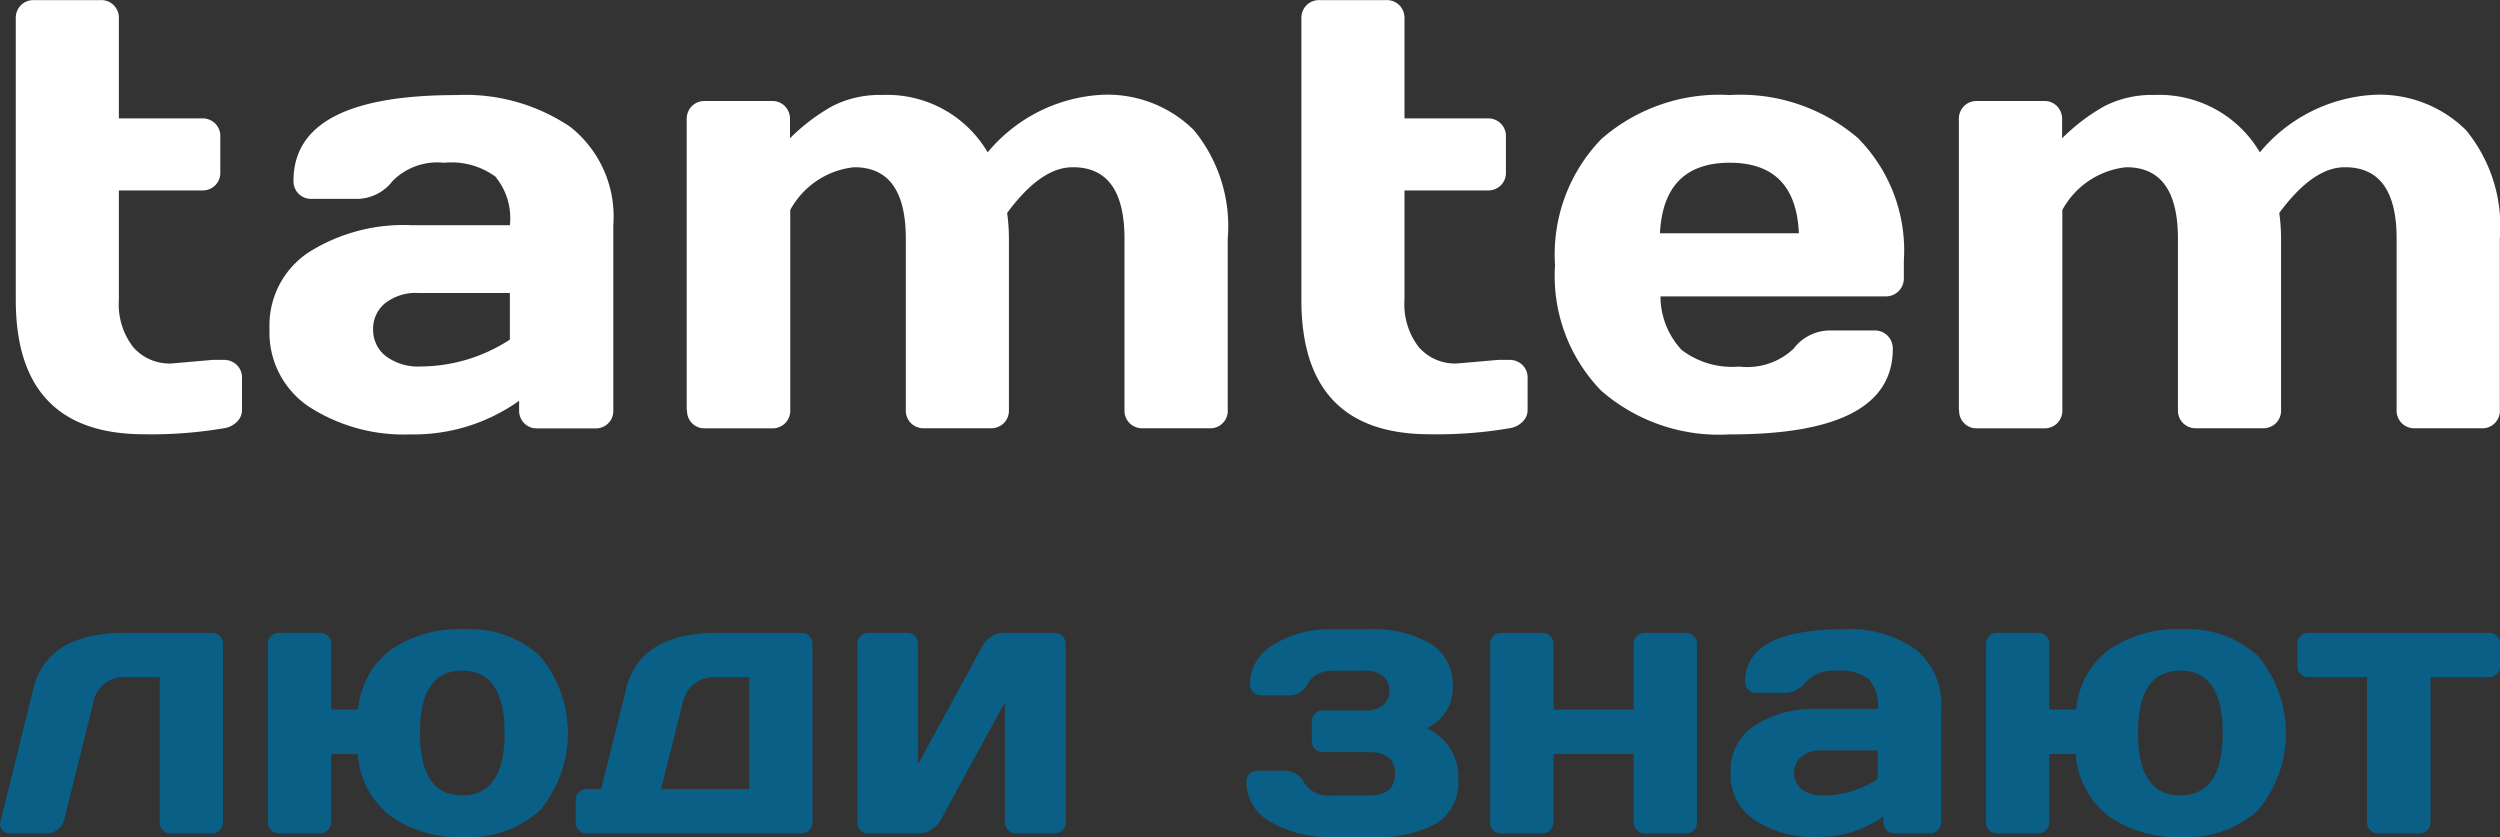 <svg class="mobile" xmlns="http://www.w3.org/2000/svg" width="97.627" height="32.689" viewBox="0 0 97.627 32.689">
	<rect x="0" y="0" width="97.627" height="32.689" fill="#333333" stroke="none"/>
	<g id="Group_16776" data-name="Group 16776" transform="translate(-431.143 -24)">
		<g id="Group_16649" data-name="Group 16649" transform="translate(431.143 24)">
			<g id="Group_16608" data-name="Group 16608" transform="translate(0 24.572)">
				<path id="Path_18031" data-name="Path 18031"
					d="M358.729,664.443l1.285-5.193q.543-2.163,3.586-2.164h3.378a.422.422,0,0,1,.311.124.43.43,0,0,1,.126.318v6.95a.429.429,0,0,1-.436.436h-1.6a.418.418,0,0,1-.311-.126.422.422,0,0,1-.126-.311v-5.664H363.6a1.215,1.215,0,0,0-1.264,1.05l-1.121,4.521a.707.707,0,0,1-.254.383.649.649,0,0,1-.4.146h-1.464a.372.372,0,0,1-.386-.322A.465.465,0,0,1,358.729,664.443Z"
					transform="translate(-358.707 -656.944)" fill="#0a5f87" />
				<path id="Path_18032" data-name="Path 18032"
					d="M367.291,664.5v-6.949a.432.432,0,0,1,.126-.318.422.422,0,0,1,.311-.124h1.6a.422.422,0,0,1,.311.124.436.436,0,0,1,.126.318v2.557h1.049a3.269,3.269,0,0,1,1.275-2.339,4.754,4.754,0,0,1,2.9-.8,4.064,4.064,0,0,1,2.917,1.039,4.7,4.7,0,0,1,0,6.039,4.089,4.089,0,0,1-2.932,1.036,4.672,4.672,0,0,1-2.918-.832,3.369,3.369,0,0,1-1.26-2.41h-1.035V664.5a.423.423,0,0,1-.126.311.418.418,0,0,1-.311.126h-1.6a.429.429,0,0,1-.436-.436Zm9.242-3.478q0-2.436-1.653-2.436t-1.654,2.436q0,2.436,1.654,2.435T376.533,661.026Z"
					transform="translate(-356.827 -656.969)" fill="#0a5f87" />
				<path id="Path_18033" data-name="Path 18033"
					d="M377.147,664.478v-.85a.426.426,0,0,1,.443-.443h.557l.979-3.936q.543-2.163,3.585-2.164h3.243a.428.428,0,0,1,.444.442v6.95a.422.422,0,0,1-.126.311.426.426,0,0,1-.318.126H377.59a.428.428,0,0,1-.318-.126A.421.421,0,0,1,377.147,664.478Zm3.335-1.292h3.442v-4.371h-1.292a1.255,1.255,0,0,0-1.314,1.05Z"
					transform="translate(-354.669 -656.944)" fill="#0a5f87" />
				<path id="Path_18034" data-name="Path 18034"
					d="M386.176,664.478v-6.95a.434.434,0,0,1,.124-.318.425.425,0,0,1,.311-.124H388.1a.426.426,0,0,1,.442.442v4.693l2.515-4.621a.935.935,0,0,1,.35-.368.867.867,0,0,1,.457-.146h2a.428.428,0,0,1,.444.442v6.95a.416.416,0,0,1-.126.315.435.435,0,0,1-.318.122h-1.492a.415.415,0,0,1-.315-.126.429.429,0,0,1-.122-.311v-4.685l-2.514,4.607a1.037,1.037,0,0,1-.35.361.84.84,0,0,1-.457.153h-2.008a.417.417,0,0,1-.435-.436Z"
					transform="translate(-352.692 -656.944)" fill="#0a5f87" />
				<path id="Path_18035" data-name="Path 18035"
					d="M398.006,662.932a.414.414,0,0,1,.125-.313.424.424,0,0,1,.31-.122h1.071a.843.843,0,0,1,.761.482,1.107,1.107,0,0,0,1.054.483h1.449q1.035,0,1.036-.85t-1.036-.844h-1.771a.425.425,0,0,1-.442-.442v-.742a.428.428,0,0,1,.442-.444h1.636a1.042,1.042,0,0,0,.711-.211.708.708,0,0,0,.239-.56.719.719,0,0,0-.239-.565,1.03,1.03,0,0,0-.711-.215h-1.314a1.2,1.2,0,0,0-.514.124.847.847,0,0,0-.394.361.834.834,0,0,1-.763.479h-1.065a.433.433,0,0,1-.317-.122.415.415,0,0,1-.126-.314,1.781,1.781,0,0,1,.94-1.557,4.164,4.164,0,0,1,2.267-.592h1.436a4.463,4.463,0,0,1,2.389.553,1.852,1.852,0,0,1,.881,1.682,1.692,1.692,0,0,1-1.02,1.629,2.085,2.085,0,0,1,1.242,1.986,1.9,1.9,0,0,1-.839,1.725,4.667,4.667,0,0,1-2.5.539h-1.593a4.517,4.517,0,0,1-2.393-.585A1.774,1.774,0,0,1,398.006,662.932Z"
					transform="translate(-349.334 -656.969)" fill="#0a5f87" />
				<path id="Path_18036" data-name="Path 18036"
					d="M405.817,664.478v-6.95a.434.434,0,0,1,.124-.318.422.422,0,0,1,.311-.124h1.6a.418.418,0,0,1,.315.124.437.437,0,0,1,.122.318v2.557h3.128v-2.557a.428.428,0,0,1,.444-.442h1.592a.418.418,0,0,1,.315.124.442.442,0,0,1,.122.318v6.95a.427.427,0,0,1-.122.315.422.422,0,0,1-.315.122H411.86a.426.426,0,0,1-.318-.126.422.422,0,0,1-.126-.311v-2.664h-3.128v2.664a.416.416,0,0,1-.126.315.426.426,0,0,1-.311.122h-1.6a.416.416,0,0,1-.435-.436Z"
					transform="translate(-347.623 -656.944)" fill="#0a5f87" />
				<path id="Path_18037" data-name="Path 18037"
					d="M414.462,664.426a2.13,2.13,0,0,1-.946-1.857,2.093,2.093,0,0,1,.946-1.843,4.254,4.254,0,0,1,2.439-.644h2.365a1.558,1.558,0,0,0-.351-1.164,1.788,1.788,0,0,0-1.224-.328,1.51,1.51,0,0,0-1.229.432,1.082,1.082,0,0,1-.868.433H414.53a.426.426,0,0,1-.318-.126.421.421,0,0,1-.124-.311q0-2.05,3.892-2.049a4.478,4.478,0,0,1,2.728.761,2.731,2.731,0,0,1,1.029,2.353V664.5a.418.418,0,0,1-.435.436h-1.379a.414.414,0,0,1-.314-.126.424.424,0,0,1-.122-.311v-.221a4.345,4.345,0,0,1-2.6.8A4.176,4.176,0,0,1,414.462,664.426Zm1.821-2.478a.781.781,0,0,0-.289.628.793.793,0,0,0,.3.636,1.291,1.291,0,0,0,.85.25,3.935,3.935,0,0,0,2.122-.642V661.7h-2.193A1.191,1.191,0,0,0,416.283,661.948Z"
					transform="translate(-345.937 -656.969)" fill="#0a5f87" />
				<path id="Path_18038" data-name="Path 18038"
					d="M421.7,664.5v-6.949a.436.436,0,0,1,.125-.318.422.422,0,0,1,.311-.124h1.6a.422.422,0,0,1,.311.124.431.431,0,0,1,.125.318v2.557h1.05a3.269,3.269,0,0,1,1.275-2.339,4.758,4.758,0,0,1,2.9-.8,4.065,4.065,0,0,1,2.917,1.039,4.7,4.7,0,0,1,0,6.039,4.09,4.09,0,0,1-2.932,1.036,4.672,4.672,0,0,1-2.918-.832,3.369,3.369,0,0,1-1.26-2.41h-1.035V664.5a.429.429,0,0,1-.436.436h-1.6a.418.418,0,0,1-.311-.126A.423.423,0,0,1,421.7,664.5Zm9.242-3.478q0-2.436-1.653-2.436t-1.654,2.436q0,2.436,1.654,2.435T430.943,661.026Z"
					transform="translate(-344.145 -656.969)" fill="#0a5f87" />
				<path id="Path_18039" data-name="Path 18039"
					d="M431.674,658.378v-.85a.428.428,0,0,1,.443-.442h7.036a.422.422,0,0,1,.314.124.441.441,0,0,1,.121.318v.85a.429.429,0,0,1-.121.311.419.419,0,0,1-.314.126h-2.278v5.664a.429.429,0,0,1-.444.436h-1.592a.429.429,0,0,1-.444-.436v-5.664h-2.278a.427.427,0,0,1-.317-.126A.418.418,0,0,1,431.674,658.378Z"
					transform="translate(-341.961 -656.944)" fill="#0a5f87" />
			</g>
			<g id="Group_16609" data-name="Group 16609" transform="translate(0.612)">
				<path id="Path_17339" data-name="Path 17339"
					d="M163.418,45.12l1.6-.14h.432a.713.713,0,0,1,.519.2.682.682,0,0,1,.2.513V46.94a.636.636,0,0,1-.2.46.9.9,0,0,1-.519.251,16.768,16.768,0,0,1-3.1.233q-5.015,0-5.015-5.248V31.649a.7.7,0,0,1,.2-.519.687.687,0,0,1,.507-.2h2.612a.687.687,0,0,1,.507.2.7.7,0,0,1,.2.519v3.9h3.254a.7.7,0,0,1,.507.2.685.685,0,0,1,.2.514v1.388a.681.681,0,0,1-.2.513.7.7,0,0,1-.507.2h-3.254v4.28a2.728,2.728,0,0,0,.559,1.837A1.877,1.877,0,0,0,163.418,45.12Z"
					transform="translate(-157.331 -30.926)" fill="#fff" />
				<path id="Path_17340" data-name="Path 17340"
					d="M169.064,46.914a3.477,3.477,0,0,1-1.545-3.033,3.418,3.418,0,0,1,1.545-3.009,6.949,6.949,0,0,1,3.982-1.05h3.86a2.549,2.549,0,0,0-.571-1.9,2.913,2.913,0,0,0-2-.537,2.46,2.46,0,0,0-2.005.706,1.768,1.768,0,0,1-1.417.705h-1.738a.7.7,0,0,1-.52-.2.688.688,0,0,1-.2-.507q0-3.348,6.356-3.347a7.317,7.317,0,0,1,4.454,1.242,4.465,4.465,0,0,1,1.679,3.843v7.22a.68.68,0,0,1-.711.711H177.98a.685.685,0,0,1-.514-.2.7.7,0,0,1-.2-.507V46.68a7.09,7.09,0,0,1-4.251,1.312A6.811,6.811,0,0,1,169.064,46.914Zm2.973-4.047a1.278,1.278,0,0,0-.472,1.026,1.294,1.294,0,0,0,.489,1.038,2.109,2.109,0,0,0,1.387.409,6.415,6.415,0,0,0,3.464-1.05V42.47h-3.58A1.942,1.942,0,0,0,172.038,42.867Z"
					transform="translate(-157.606 -31.029)" fill="#fff" />
				<path id="Path_17341" data-name="Path 17341"
					d="M184.263,47.042V35.694a.707.707,0,0,1,.2-.52.69.69,0,0,1,.508-.2h2.611a.684.684,0,0,1,.514.2.715.715,0,0,1,.2.52v.735a7.538,7.538,0,0,1,1.65-1.254,4.065,4.065,0,0,1,1.953-.437,4.553,4.553,0,0,1,4.117,2.239,6.225,6.225,0,0,1,4.45-2.245,4.793,4.793,0,0,1,3.6,1.376,5.908,5.908,0,0,1,1.324,4.24v6.695a.68.68,0,0,1-.712.711h-2.6a.7.7,0,0,1-.52-.2.689.689,0,0,1-.2-.507V40.348q0-2.8-2.029-2.788-1.236,0-2.554,1.785a7.244,7.244,0,0,1,.07,1v6.695a.684.684,0,0,1-.2.513.7.7,0,0,1-.507.2h-2.6a.7.7,0,0,1-.519-.2.689.689,0,0,1-.2-.507V40.348q0-2.8-2.029-2.788a3.229,3.229,0,0,0-2.484,1.668v7.815a.684.684,0,0,1-.2.513.7.7,0,0,1-.508.2h-2.611a.679.679,0,0,1-.711-.711Z"
					transform="translate(-158.058 -31.029)" fill="#fff" />
				<path id="Path_17342" data-name="Path 17342"
					d="M215.016,45.12l1.6-.14h.432a.713.713,0,0,1,.519.2.682.682,0,0,1,.2.513V46.94a.636.636,0,0,1-.2.46.9.9,0,0,1-.519.251,16.768,16.768,0,0,1-3.1.233q-5.015,0-5.015-5.248V31.649a.7.7,0,0,1,.2-.519.687.687,0,0,1,.507-.2h2.612a.687.687,0,0,1,.507.2.7.7,0,0,1,.2.519v3.9h3.254a.7.7,0,0,1,.507.2.685.685,0,0,1,.2.514v1.388a.681.681,0,0,1-.2.513.7.7,0,0,1-.507.2h-3.254v4.28a2.728,2.728,0,0,0,.559,1.837A1.877,1.877,0,0,0,215.016,45.12Z"
					transform="translate(-158.725 -30.926)" fill="#fff" />
				<path id="Path_17343" data-name="Path 17343"
					d="M220.913,46.283a6.433,6.433,0,0,1-1.8-4.9,6.472,6.472,0,0,1,1.807-4.922,6.98,6.98,0,0,1,5.015-1.72,7.053,7.053,0,0,1,5,1.674,6.235,6.235,0,0,1,1.8,4.8v.665a.7.7,0,0,1-.723.723h-8.781a3.08,3.08,0,0,0,.822,2.087,3.249,3.249,0,0,0,2.256.654,2.63,2.63,0,0,0,2.122-.7,1.791,1.791,0,0,1,1.411-.711h1.738a.7.7,0,0,1,.723.723q0,3.348-6.379,3.336A6.994,6.994,0,0,1,220.913,46.283Zm2.3-6.146h5.422q-.117-2.753-2.7-2.753T223.21,40.138Z"
					transform="translate(-159 -31.029)" fill="#fff" />
				<path id="Path_17344" data-name="Path 17344"
					d="M235.321,47.042V35.694a.7.7,0,0,1,.2-.52.689.689,0,0,1,.507-.2h2.612a.684.684,0,0,1,.514.2.718.718,0,0,1,.2.52v.735a7.579,7.579,0,0,1,1.65-1.254,4.072,4.072,0,0,1,1.954-.437,4.553,4.553,0,0,1,4.117,2.239,6.224,6.224,0,0,1,4.448-2.245,4.8,4.8,0,0,1,3.6,1.376,5.908,5.908,0,0,1,1.323,4.24v6.695a.68.68,0,0,1-.711.711h-2.6a.7.7,0,0,1-.519-.2.689.689,0,0,1-.2-.507V40.348q0-2.8-2.029-2.788-1.236,0-2.554,1.785a7.251,7.251,0,0,1,.07,1v6.695a.684.684,0,0,1-.2.513.7.7,0,0,1-.507.2h-2.6a.7.7,0,0,1-.52-.2.692.692,0,0,1-.2-.507V40.348q0-2.8-2.03-2.788a3.229,3.229,0,0,0-2.484,1.668v7.815a.687.687,0,0,1-.2.513.7.7,0,0,1-.508.2h-2.612a.68.68,0,0,1-.711-.711Z"
					transform="translate(-159.438 -31.029)" fill="#fff" />
			</g>
		</g>
	</g>
</svg>